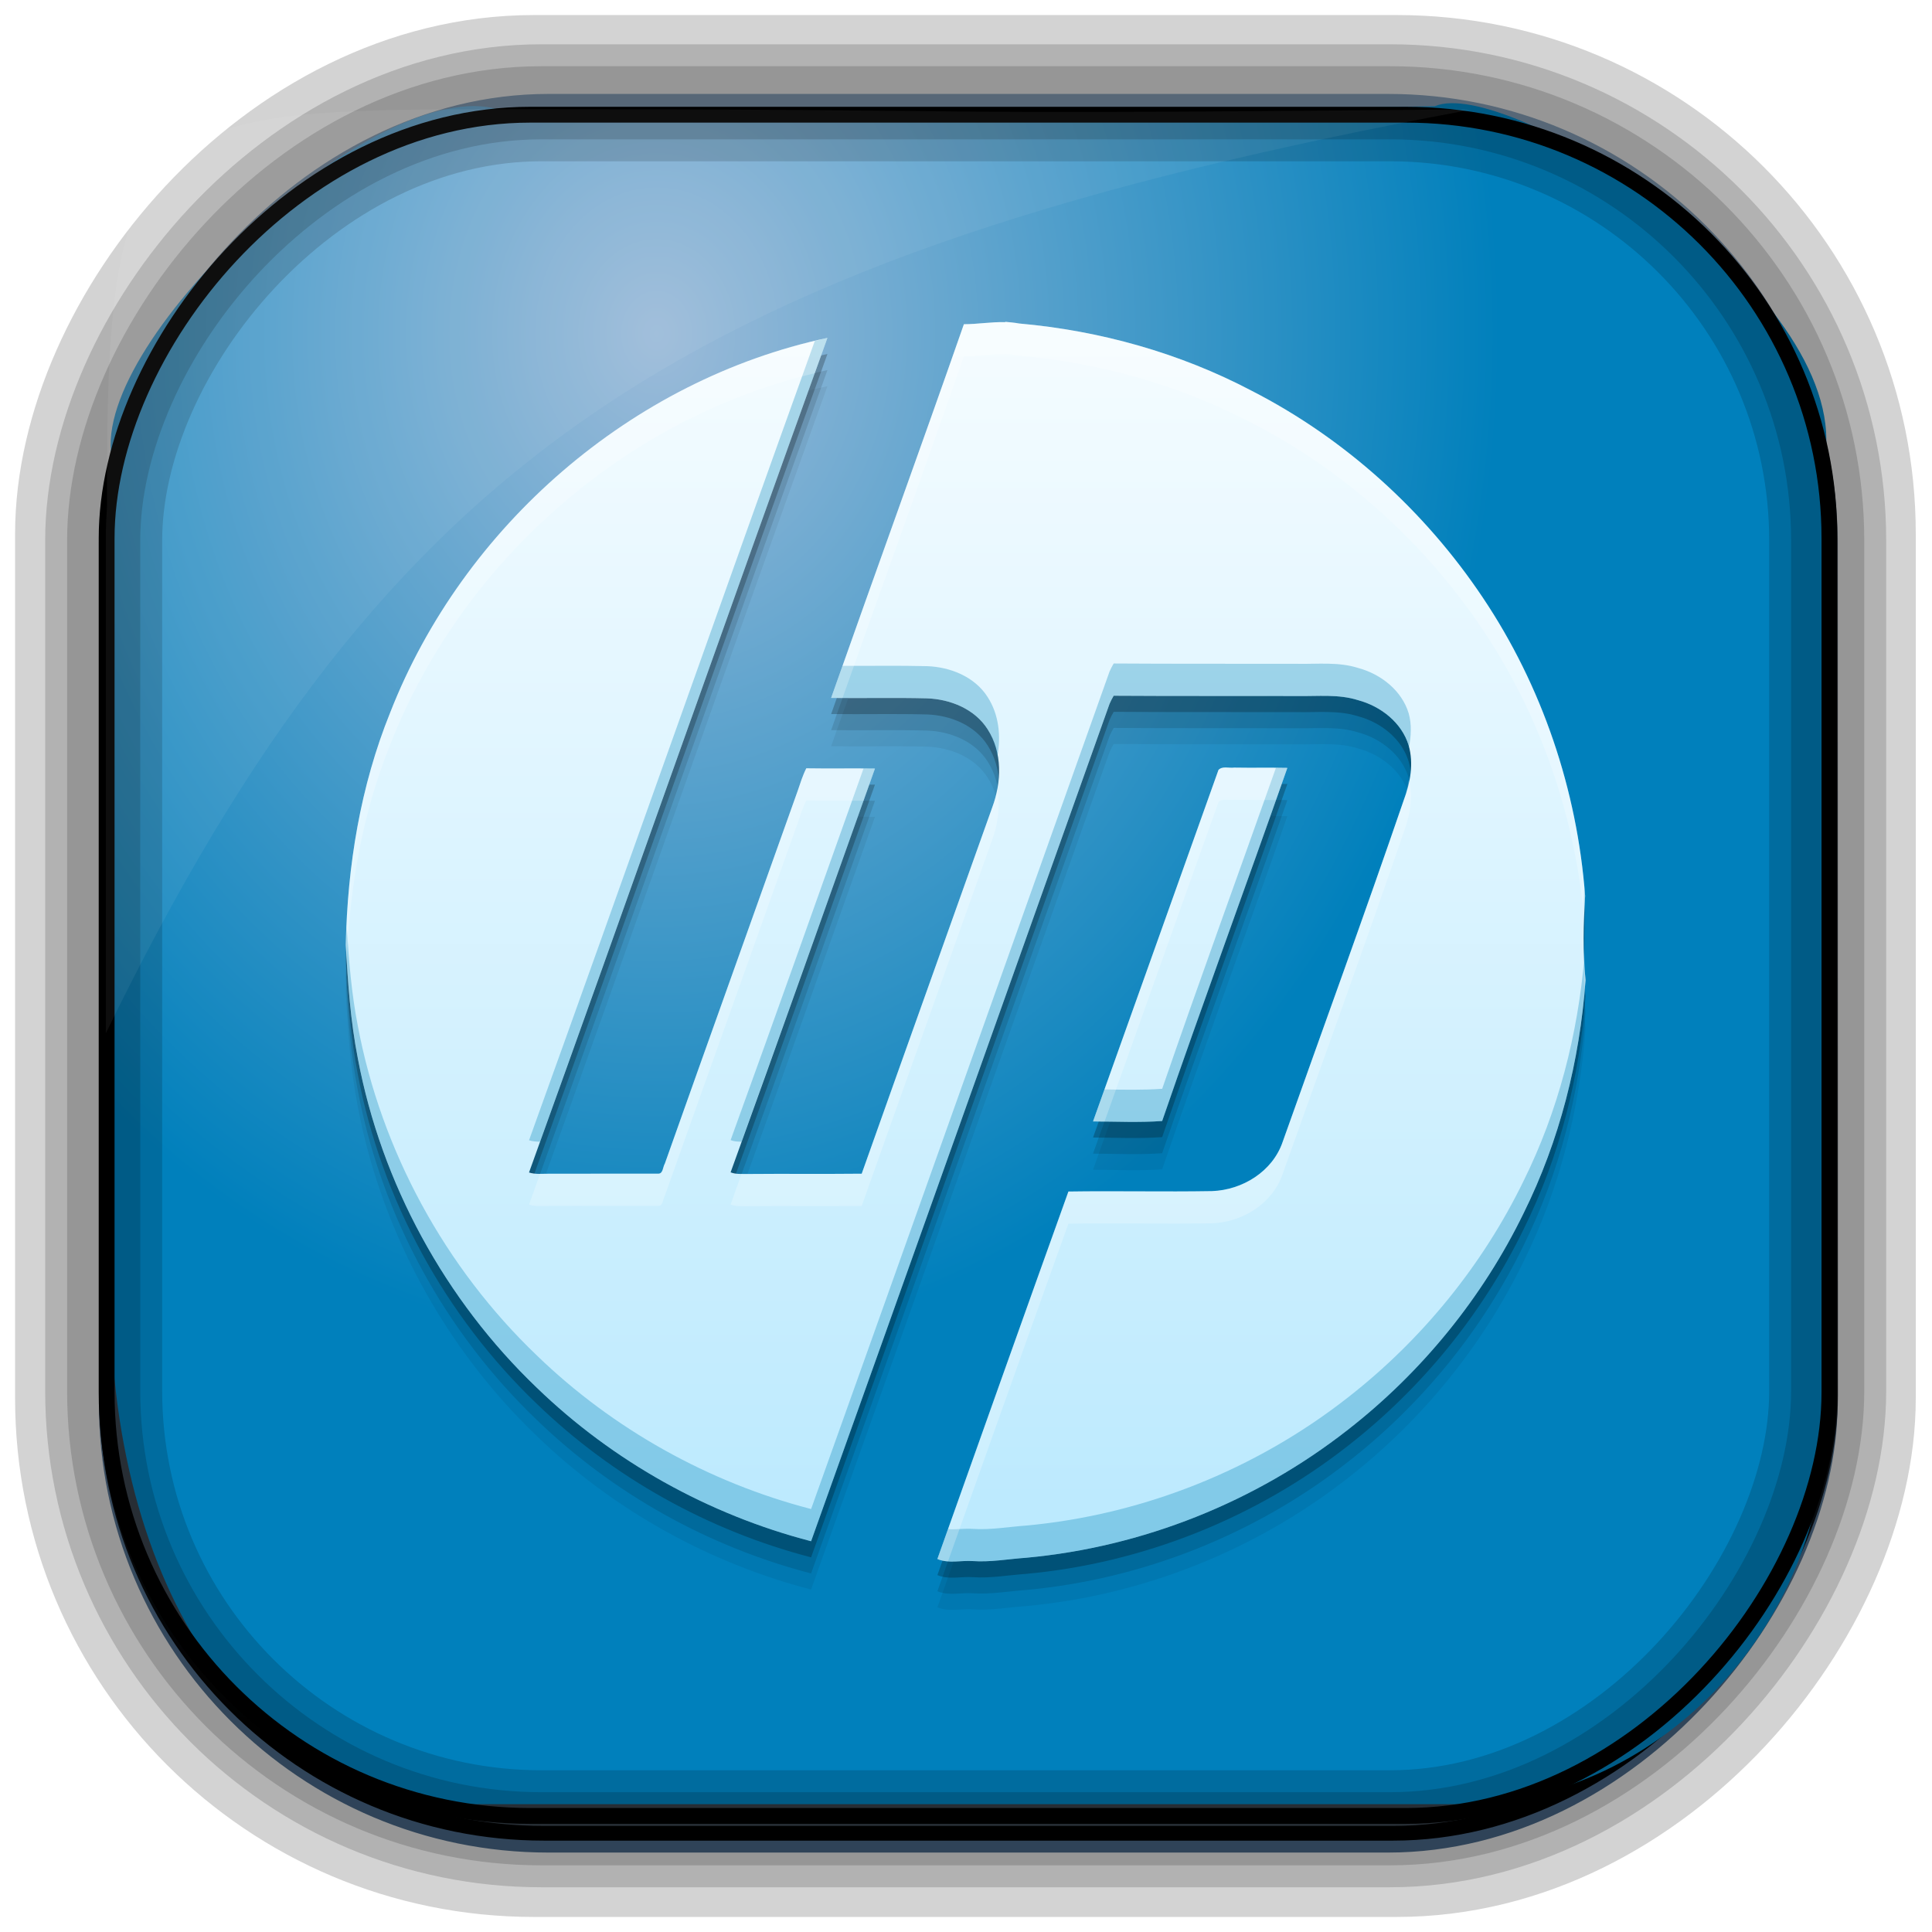 <?xml version="1.0" encoding="UTF-8" standalone="no"?>
<!-- Created with Inkscape (http://www.inkscape.org/) -->
<svg id="svg3449" xmlns:rdf="http://www.w3.org/1999/02/22-rdf-syntax-ns#" xmlns="http://www.w3.org/2000/svg" height="128" width="128" version="1.0" xmlns:cc="http://creativecommons.org/ns#" xmlns:xlink="http://www.w3.org/1999/xlink" xmlns:dc="http://purl.org/dc/elements/1.1/">
 <defs id="defs3451">
  <linearGradient id="linearGradient3514" y2="-9.103" gradientUnits="userSpaceOnUse" x2="66.492" gradientTransform="matrix(.968 0 0 .979 2.179 .166)" y1="-42.638" x1="67.952">
   <stop id="stop4620" style="stop-color:#37414b" offset="0"/>
   <stop id="stop4622" style="stop-color:#37414b;stop-opacity:0" offset="1"/>
  </linearGradient>
  <linearGradient id="linearGradient3516" y2="-11.847" gradientUnits="userSpaceOnUse" x2="58.98" gradientTransform="matrix(.968 0 0 .979 2.179 .166)" y1="-118.55" x1="57.173">
   <stop id="stop4596" offset="0"/>
   <stop id="stop4598" style="stop-opacity:0" offset="1"/>
  </linearGradient>
  <linearGradient id="linearGradient3519" y2="50.369" gradientUnits="userSpaceOnUse" x2="76.558" gradientTransform="matrix(.968 0 0 .979 3.242 -129.19)" y1="13.164" x1="76.558">
   <stop id="stop3392" style="stop-color:#425e7b" offset="0"/>
   <stop id="stop3394" style="stop-color:#7a91a7" offset="1"/>
  </linearGradient>
  <linearGradient id="linearGradient3521" y2="-8.74" gradientUnits="userSpaceOnUse" x2="60.217" gradientTransform="matrix(.968 0 0 .979 2.179 .166)" y1="-123.72" x1="60.395">
   <stop id="stop3392-4-8" style="stop-color:#425e7b" offset="0"/>
   <stop id="stop3394-8-0" style="stop-color:#7a91a7" offset="1"/>
  </linearGradient>
  <radialGradient id="radialGradient3349" gradientUnits="userSpaceOnUse" cy="45.647" cx="42.148" gradientTransform="matrix(.947 0 0 1.139 3.595 -29.89)" r="58.984">
   <stop id="stop3955" style="stop-color:#9cbbd9" offset="0"/>
   <stop id="stop3957" style="stop-color:#0080bc" offset="1"/>
  </radialGradient>
  <filter id="filter3174" color-interpolation-filters="sRGB">
   <feGaussianBlur id="feGaussianBlur3176" stdDeviation="1.71"/>
  </filter>
  <linearGradient id="ButtonShadow-1" x1="45.448" gradientUnits="userSpaceOnUse" y1="92.54" gradientTransform="scale(1.006 .994)" x2="45.448" y2="7.016">
   <stop id="stop3750-0" offset="0"/>
   <stop id="stop3752-4" style="stop-opacity:.588" offset="1"/>
  </linearGradient>
  <filter id="filter3174-8" color-interpolation-filters="sRGB">
   <feGaussianBlur id="feGaussianBlur3176-9" stdDeviation="1.71"/>
  </filter>
  <linearGradient id="ButtonShadow-3" y2="7.016" gradientUnits="userSpaceOnUse" x2="45.448" gradientTransform="matrix(1.006 0 0 .994 119.23 972.7)" y1="92.54" x1="45.448">
   <stop id="stop3750-1" offset="0"/>
   <stop id="stop3752-0" style="stop-opacity:.588" offset="1"/>
  </linearGradient>
  <linearGradient id="linearGradient4586" y2="508.42" gradientUnits="userSpaceOnUse" x2="417.75" gradientTransform="matrix(2.667 0 0 2.667 -1028.2 -1325.2)" y1="539.17" x1="417.75">
   <stop id="stop4126" style="stop-color:#bae9fe" offset="0"/>
   <stop id="stop4128" style="stop-color:#f5fcff" offset="1"/>
  </linearGradient>
 </defs>
 <rect id="rect892-2-7-2" ry="29.452" style="stroke:#d3d3d3;stroke-width:9.845;fill:#37414b" transform="scale(1,-1)" height="116.16" width="116.08" y="-122.08" x="5.922"/>
 <rect id="rect892" style="stroke:url(#linearGradient3521);stroke-width:.974;fill:url(#linearGradient3519)" transform="scale(1,-1)" ry="29.296" height="115.54" width="114.22" y="-122.25" x="7.039"/>
 <rect id="rect892-2" style="stroke:url(#linearGradient3516);stroke-width:.974;fill:url(#linearGradient3514)" transform="scale(1,-1)" ry="28.993" height="114.35" width="114.22" y="-121.46" x="7.06"/>
 <path id="rect895" style="fill:url(#radialGradient3349)" d="m33.051 7.26c-7.969-2.449-27.013 15.174-25.653 23.038-0.05 0.974-0.089 1.965-0.089 2.957v52.419c0 20.876 10.712 33.859 22.318 33.859h67.038c12.638 0 24.318-11.245 24.318-25.859v-64.017c0.7-10.928-21.283-24.659-25.926-22.618-47.846 0.865-18.017 0.224-62.003 0.224z"/>
 <rect id="rect892-2-7-8" style="opacity:.159;stroke:#000;stroke-width:4.845;fill:none" transform="scale(1,-1)" ry="28.993" height="114.35" width="114.22" y="-121.16" x="6.869"/>
 <rect id="rect892-2-7-1" style="opacity:.159;stroke:#000;stroke-width:7.751;fill:none" transform="scale(1,-1)" ry="28.993" height="114.35" width="114.22" y="-121.16" x="6.869"/>
 <rect id="rect892-2-7-2-9" ry="28.067" style="stroke:#000;stroke-width:1.049;fill:none" transform="scale(1,-1)" height="112.71" width="114.14" y="-120.31" x="7.065"/>
 <path id="path1187" style="fill:#fff;fill-opacity:.057" d="m33.017 7.232c-23.707 0-26.027 0.674-25.93 26.295-0.043 0.716-0.077 1.444-0.077 2.173v32.76c18.67-38.321 38.34-51.497 90.374-61.179-0.225-0.026-0.46-0.03-0.691-0.03-41.576 0.387-25.652-0.019-63.676-0.019z"/>
 <g id="layer2" style="display:none" transform="translate(148.5 -54.67)">
  <rect id="rect3745" style="opacity:.9;filter:url(#filter3174);fill:url(#ButtonShadow-1)" rx="6" ry="6" height="85" width="86" y="7" x="5"/>
 </g>
 <rect id="rect3745-0" style="opacity:.9;filter:url(#filter3174-8);display:none;fill:url(#ButtonShadow-3)" transform="matrix(2.667 0 0 2.667 -191.7 -2715.6)" rx="6" ry="6" height="85" width="86" y="979.7" x="124.23"/>
 <g id="g4578" transform="translate(2.623 -9.244)">
  <path id="path4136" style="fill-opacity:.059" d="m63.973 33.788c-0.909-0.027-1.821 0.137-2.736 0.137-2.888 8.269-5.884 16.499-8.795 24.759 2.117 0.027 4.236-0.027 6.352 0.027 1.547 0.055 3.168 0.706 4.022 2.059 0.978 1.528 0.923 3.487 0.307 5.144-2.879 8.098-5.784 16.188-8.656 24.291-2.541 0.027-5.083-0.005-7.625 0.019-0.353-0.008-0.723 0.027-1.06-0.11 3.228-8.901 6.382-17.834 9.563-26.751-1.517-0.024-3.033 0.011-4.549-0.016-0.246 0.485-0.4 0.997-0.575 1.506-2.925 8.227-5.879 16.447-8.795 24.678-0.137 0.219-0.11 0.671-0.433 0.673-2.421 0.008-4.843-0.008-7.263 0.003-0.435-0.003-0.879 0.055-1.304-0.082 6.64-18.415 13.127-36.881 19.77-55.294-12.976 2.775-24.14 12.481-28.963 24.81-1.977 4.881-2.837 10.154-2.947 15.403 0.137 2.519 0.312 5.045 0.8 7.528 1.561 8.267 5.781 16.001 11.86 21.816 5.046 4.877 11.376 8.405 18.168 10.167 6.612-18.485 13.187-36.986 19.773-55.48 0.055-0.137 0.192-0.402 0.274-0.537 4.065 0.027 8.132 0.008 12.2 0.019 1.334 0.024 2.703-0.137 4.001 0.277 1.492 0.402 2.884 1.478 3.343 2.998 0.34 1.199 0.11 2.472-0.323 3.616-2.596 7.577-5.344 15.098-8.023 22.642-0.665 1.966-2.664 3.198-4.688 3.269-3.169 0.055-6.339-0.021-9.508 0.027-2.912 8.11-5.796 16.229-8.681 24.346 0.753 0.32 1.556 0.082 2.341 0.137 1.183 0.082 2.358-0.137 3.537-0.219 7.728-0.709 15.22-3.701 21.324-8.486 4.899-3.819 8.919-8.761 11.637-14.346 2.382-4.806 3.719-10.099 4.103-15.436-0.192-1.853-0.137-3.725-0.028-5.583-0.53-7.021-2.855-13.909-6.779-19.759-3.848-5.751-9.151-10.55-15.316-13.706-4.765-2.508-10.046-3.982-15.403-4.457-0.301-0.055-0.608-0.082-0.912-0.11zm14.617 29.504c-0.192-0.001-0.359 0.027-0.487 0.164-2.778 7.759-5.53 15.529-8.309 23.285 1.523 0.008 3.057 0.082 4.579-0.027 2.692-7.824 5.558-15.587 8.294-23.395-1.175-0.027-2.35 0.003-3.525-0.019-0.164 0.024-0.367-0.005-0.553-0.008z"/>
  <path id="path4134-9" d="m63.973 32.722c-0.909-0.027-1.821 0.137-2.736 0.137-2.888 8.269-5.884 16.499-8.795 24.759 2.117 0.027 4.236-0.027 6.352 0.027 1.547 0.055 3.168 0.706 4.022 2.059 0.978 1.528 0.923 3.487 0.307 5.144-2.879 8.098-5.784 16.188-8.656 24.291-2.541 0.027-5.083-0.005-7.625 0.019-0.353-0.008-0.723 0.027-1.06-0.11 3.228-8.901 6.382-17.834 9.563-26.751-1.517-0.024-3.033 0.011-4.549-0.016-0.246 0.485-0.4 0.997-0.575 1.506-2.925 8.227-5.879 16.447-8.795 24.678-0.137 0.219-0.11 0.671-0.433 0.673-2.421 0.008-4.843-0.008-7.263 0.003-0.435-0.003-0.879 0.055-1.304-0.082 6.64-18.415 13.127-36.881 19.77-55.294-12.976 2.775-24.14 12.481-28.963 24.81-1.977 4.881-2.837 10.154-2.947 15.403 0.137 2.519 0.312 5.045 0.8 7.528 1.561 8.267 5.781 16.001 11.86 21.816 5.046 4.877 11.376 8.405 18.168 10.167 6.612-18.485 13.187-36.986 19.773-55.48 0.055-0.137 0.192-0.402 0.274-0.537 4.065 0.027 8.132 0.008 12.2 0.019 1.334 0.024 2.703-0.137 4.001 0.277 1.492 0.402 2.884 1.478 3.343 2.998 0.34 1.199 0.11 2.472-0.323 3.616-2.596 7.577-5.344 15.098-8.023 22.642-0.665 1.966-2.664 3.198-4.688 3.269-3.169 0.055-6.339-0.021-9.508 0.027-2.912 8.11-5.796 16.229-8.681 24.346 0.753 0.32 1.556 0.082 2.341 0.137 1.183 0.082 2.358-0.137 3.537-0.219 7.728-0.709 15.22-3.701 21.324-8.486 4.899-3.819 8.919-8.761 11.637-14.346 2.382-4.806 3.719-10.099 4.103-15.436-0.192-1.853-0.137-3.725-0.028-5.583-0.523-7.02-2.848-13.908-6.772-19.757-3.848-5.751-9.151-10.55-15.315-13.706-4.766-2.508-10.046-3.982-15.403-4.457-0.301-0.055-0.608-0.082-0.912-0.11zm14.617 29.504c-0.192-0.001-0.359 0.027-0.487 0.164-2.778 7.759-5.53 15.529-8.309 23.285 1.523 0.008 3.057 0.082 4.579-0.027 2.692-7.824 5.558-15.587 8.294-23.395-1.175-0.027-2.35 0.003-3.525-0.019-0.164 0.024-0.367-0.005-0.553-0.008z" style="fill-opacity:.118"/>
  <path id="path4130" style="fill-opacity:.235" d="m63.973 31.655c-0.909-0.027-1.821 0.137-2.736 0.137-2.888 8.269-5.884 16.499-8.795 24.759 2.117 0.027 4.236-0.027 6.352 0.027 1.547 0.055 3.168 0.706 4.022 2.059 0.978 1.528 0.923 3.487 0.307 5.144-2.879 8.098-5.784 16.188-8.656 24.291-2.541 0.027-5.083-0.005-7.625 0.019-0.353-0.008-0.723 0.027-1.06-0.11 3.228-8.901 6.382-17.834 9.563-26.751-1.517-0.024-3.033 0.011-4.549-0.016-0.246 0.485-0.4 0.997-0.575 1.506-2.925 8.227-5.879 16.447-8.795 24.678-0.137 0.219-0.11 0.671-0.433 0.673-2.421 0.008-4.843-0.008-7.263 0.003-0.435-0.003-0.879 0.055-1.304-0.082 6.64-18.415 13.127-36.881 19.77-55.294-12.976 2.775-24.14 12.481-28.963 24.81-1.977 4.881-2.837 10.154-2.947 15.403 0.137 2.519 0.312 5.045 0.8 7.528 1.561 8.267 5.781 16.001 11.86 21.816 5.046 4.877 11.376 8.405 18.168 10.167 6.612-18.485 13.187-36.986 19.773-55.48 0.055-0.137 0.192-0.402 0.274-0.537 4.065 0.027 8.132 0.008 12.2 0.019 1.334 0.024 2.703-0.137 4.001 0.277 1.492 0.402 2.884 1.478 3.343 2.998 0.34 1.199 0.11 2.472-0.323 3.616-2.596 7.577-5.344 15.098-8.023 22.642-0.665 1.966-2.664 3.198-4.688 3.269-3.169 0.055-6.339-0.021-9.508 0.027-2.912 8.11-5.796 16.229-8.681 24.346 0.753 0.32 1.556 0.082 2.341 0.137 1.183 0.082 2.358-0.137 3.537-0.219 7.728-0.709 15.22-3.701 21.324-8.486 4.899-3.819 8.919-8.761 11.637-14.346 2.382-4.806 3.719-10.099 4.103-15.436-0.192-1.853-0.137-3.725-0.028-5.583-0.523-7.02-2.848-13.908-6.772-19.757-3.848-5.751-9.151-10.55-15.315-13.706-4.766-2.508-10.046-3.982-15.403-4.457-0.301-0.055-0.608-0.082-0.912-0.11zm14.617 29.504c-0.192-0.001-0.359 0.027-0.487 0.164-2.778 7.759-5.53 15.529-8.309 23.285 1.523 0.008 3.057 0.082 4.579-0.027 2.692-7.824 5.558-15.587 8.294-23.395-1.175-0.027-2.35 0.003-3.525-0.019-0.164 0.024-0.367-0.005-0.553-0.008z"/>
  <path id="path5" d="m63.973 30.588c-0.909-0.027-1.821 0.137-2.736 0.137-2.888 8.269-5.884 16.499-8.795 24.759 2.117 0.027 4.236-0.027 6.352 0.027 1.547 0.055 3.168 0.706 4.022 2.059 0.978 1.528 0.923 3.487 0.307 5.144-2.879 8.098-5.784 16.188-8.656 24.291-2.541 0.027-5.083-0.005-7.625 0.019-0.353-0.008-0.723 0.027-1.06-0.11 3.228-8.901 6.382-17.834 9.563-26.751-1.517-0.024-3.033 0.011-4.549-0.016-0.246 0.485-0.4 0.997-0.575 1.506-2.925 8.227-5.879 16.447-8.795 24.678-0.137 0.219-0.11 0.671-0.433 0.673-2.421 0.008-4.843-0.008-7.263 0.003-0.435-0.003-0.879 0.055-1.304-0.082 6.64-18.415 13.127-36.881 19.77-55.294-12.976 2.775-24.14 12.481-28.963 24.81-1.977 4.881-2.837 10.154-2.947 15.403 0.137 2.519 0.312 5.045 0.8 7.528 1.561 8.267 5.781 16.001 11.86 21.816 5.046 4.877 11.376 8.405 18.168 10.167 6.612-18.485 13.187-36.986 19.773-55.48 0.055-0.137 0.192-0.402 0.274-0.537 4.065 0.027 8.132 0.008 12.2 0.019 1.334 0.024 2.703-0.137 4.001 0.277 1.492 0.402 2.884 1.478 3.343 2.998 0.34 1.199 0.11 2.472-0.323 3.616-2.596 7.577-5.344 15.098-8.023 22.642-0.665 1.966-2.664 3.198-4.688 3.269-3.169 0.055-6.339-0.021-9.508 0.027-2.912 8.11-5.796 16.229-8.681 24.346 0.753 0.32 1.556 0.082 2.341 0.137 1.183 0.082 2.358-0.137 3.537-0.219 7.728-0.709 15.22-3.701 21.324-8.486 4.899-3.819 8.919-8.761 11.637-14.346 2.382-4.806 3.719-10.099 4.103-15.436-0.192-1.853-0.137-3.725-0.028-5.583-0.53-7.021-2.855-13.909-6.779-19.759-3.848-5.751-9.151-10.55-15.316-13.706-4.765-2.508-10.046-3.982-15.403-4.457-0.301-0.055-0.608-0.082-0.912-0.11zm14.617 29.504c-0.192-0.001-0.359 0.027-0.487 0.164-2.778 7.759-5.53 15.529-8.309 23.285 1.523 0.008 3.057 0.082 4.579-0.027 2.692-7.824 5.558-15.587 8.294-23.395-1.175-0.027-2.35 0.003-3.525-0.019-0.164 0.024-0.367-0.005-0.553-0.008z" style="fill:url(#linearGradient4586)"/>
  <path id="path4138" style="fill:#0383bb;fill-opacity:.314" d="m52.198 31.629c-0.282 0.06-0.558 0.142-0.839 0.208-6.349 17.637-12.573 35.318-18.932 52.953 0.237 0.077 0.484 0.094 0.729 0.094 6.384-17.738 12.644-35.523 19.042-53.255zm18.964 21.573c-0.082 0.134-0.221 0.4-0.276 0.536-6.586 18.494-13.159 37-19.771 55.484-6.792-1.762-13.121-5.295-18.167-10.172-6.078-5.814-10.298-13.546-11.859-21.812-0.426-2.169-0.603-4.371-0.734-6.573-0.017 0.393-0.059 0.784-0.068 1.177 0.137 2.519 0.315 5.049 0.802 7.531 1.561 8.267 5.781 15.998 11.859 21.812 5.046 4.877 11.375 8.404 18.167 10.167 6.612-18.485 13.185-36.985 19.771-55.479 0.055-0.137 0.194-0.402 0.276-0.536 4.065 0.027 8.13 0.01 12.198 0.021 1.334 0.024 2.702-0.137 4 0.276 1.492 0.402 2.885 1.475 3.344 2.995 0.012 0.041 0.01 0.084 0.021 0.125 0.14-0.751 0.19-1.512-0.021-2.255-0.459-1.519-1.851-2.598-3.344-3-1.298-0.413-2.666-0.252-4-0.276-4.068-0.011-8.133 0.007-12.198-0.021zm-17.964 0.156c-0.251 0.708-0.505 1.416-0.755 2.125 2.117 0.027 4.238-0.029 6.354 0.026 1.547 0.055 3.167 0.71 4.021 2.062 0.352 0.551 0.529 1.163 0.635 1.792 0.248-1.344 0.112-2.76-0.635-3.927-0.854-1.353-2.474-2.003-4.021-2.057-1.864-0.048-3.733-0.011-5.599-0.021zm28.714 6.755c-2.507 7.092-5.089 14.152-7.537 21.266-1.27 0.091-2.549 0.061-3.823 0.042-0.253 0.706-0.502 1.414-0.755 2.12 1.523 0.008 3.057 0.084 4.578-0.026 2.692-7.824 5.556-15.588 8.292-23.396-0.252-0.006-0.504-0.004-0.755-0.005zm-27.323 0.042c-2.925 8.211-5.836 16.431-8.807 24.625 0.231 0.094 0.478 0.103 0.724 0.104 2.973-8.229 5.904-16.484 8.844-24.724-0.253-0.004-0.507-0.004-0.76-0.005zm47.75 7.891c-0.025 0.721-0.025 1.441-0.005 2.162 0.018-0.537 0.031-1.074 0.062-1.609-0.014-0.184-0.041-0.368-0.057-0.552zm0.01 4.609c-0.439 5.13-1.74 10.206-4.031 14.828-2.717 5.585-6.737 10.525-11.635 14.344-6.104 4.785-13.595 7.78-21.323 8.49-1.179 0.082-2.353 0.301-3.537 0.219-0.544-0.038-1.097 0.055-1.635 0.016-0.235 0.66-0.474 1.319-0.708 1.979 0.753 0.32 1.558 0.081 2.344 0.135 1.183 0.082 2.358-0.137 3.537-0.219 7.728-0.709 15.219-3.7 21.323-8.484 4.899-3.819 8.918-8.764 11.635-14.349 2.382-4.806 3.72-10.095 4.104-15.432-0.052-0.507-0.053-1.017-0.073-1.526z"/>
  <path id="path4143" style="fill:#fff;fill-opacity:.235" d="m63.989 30.566-0.016 0.021c-0.909-0.027-1.82 0.135-2.734 0.135-2.888 8.269-5.886 16.501-8.797 24.76 0.252 0.003 0.504 0.004 0.755 0.005 2.673-7.545 5.402-15.072 8.042-22.63 0.915 0 1.825-0.163 2.734-0.135l0.016-0.021c0.304 0.027 0.61 0.055 0.911 0.109 5.357 0.475 10.641 1.95 15.406 4.458 6.165 3.156 11.465 7.952 15.312 13.703 3.822 5.696 6.117 12.381 6.719 19.208 0.018-0.528 0.026-1.056 0.057-1.583-0.52-7.019-2.846-13.905-6.77-19.754-3.848-5.752-9.148-10.552-15.313-13.709-4.765-2.508-10.049-3.983-15.406-4.458-0.301-0.055-0.607-0.082-0.911-0.109zm-11.792 1.062c-12.976 2.775-24.14 12.484-28.964 24.812-1.977 4.881-2.838 10.153-2.948 15.401 0.017 0.32 0.049 0.639 0.068 0.958 0.207-4.857 1.051-9.713 2.88-14.229 4.719-12.061 15.51-21.592 28.125-24.599 0.281-0.781 0.557-1.563 0.839-2.344zm26.391 28.464c-0.192-0.001-0.356 0.029-0.484 0.167-2.778 7.759-5.529 15.525-8.307 23.281 0.253 0.001 0.507 0.007 0.76 0.01 2.521-7.051 5.022-14.111 7.547-21.161 0.129-0.138 0.293-0.163 0.484-0.161 0.186 0.003 0.388 0.029 0.552 0.005 0.924 0.017 1.848 0.01 2.771 0.016 0.251-0.71 0.506-1.419 0.755-2.13-1.175-0.027-2.35 0.006-3.526-0.016-0.164 0.024-0.366-0.008-0.552-0.01zm-27.792 0.052c-0.246 0.485-0.398 1.001-0.573 1.51-2.925 8.227-5.881 16.445-8.797 24.677-0.137 0.219-0.109 0.669-0.432 0.672-2.421 0.008-4.84-0.005-7.26 0.005-0.192-0.001-0.385 0.005-0.578 0.005-0.245 0.68-0.484 1.362-0.729 2.042 0.424 0.137 0.872 0.081 1.307 0.083 2.42-0.011 4.84 0.008 7.26 0 0.323-0.003 0.295-0.458 0.432-0.677 2.916-8.232 5.871-16.45 8.797-24.677 0.175-0.509 0.327-1.021 0.573-1.505 1.263 0.022 2.528 0.004 3.792 0.01 0.253-0.71 0.507-1.42 0.76-2.13-1.517-0.024-3.035 0.011-4.552-0.016zm39.927 0.745c-0.086 0.46-0.18 0.926-0.344 1.359-2.596 7.577-5.341 15.097-8.021 22.641-0.665 1.966-2.664 3.195-4.688 3.266-3.169 0.055-6.341-0.018-9.51 0.031-2.912 8.11-5.796 16.227-8.682 24.344 0.232 0.099 0.469 0.139 0.708 0.156 2.651-7.457 5.299-14.919 7.974-22.37 3.169-0.049 6.342 0.029 9.51-0.026 2.024-0.07 4.022-1.305 4.688-3.271 2.68-7.544 5.425-15.064 8.021-22.641 0.418-1.104 0.634-2.327 0.344-3.49zm-27.27 0.61c-0.077 0.415-0.183 0.823-0.328 1.214-2.879 8.098-5.784 16.189-8.656 24.292-2.541 0.027-5.083-0.003-7.625 0.021-0.111-0.003-0.225-0.004-0.339-0.005-0.244 0.674-0.48 1.352-0.724 2.026 0.337 0.137 0.709 0.101 1.062 0.109 2.542-0.024 5.084 0.012 7.625-0.016 2.872-8.103 5.777-16.193 8.656-24.292 0.394-1.059 0.516-2.234 0.328-3.349zm38.88 10.839c-0.027 0.818-0.015 1.631 0.016 2.448 0.017-0.202 0.058-0.402 0.073-0.604-0.063-0.612-0.072-1.229-0.088-1.844z"/>
 </g>
</svg>
